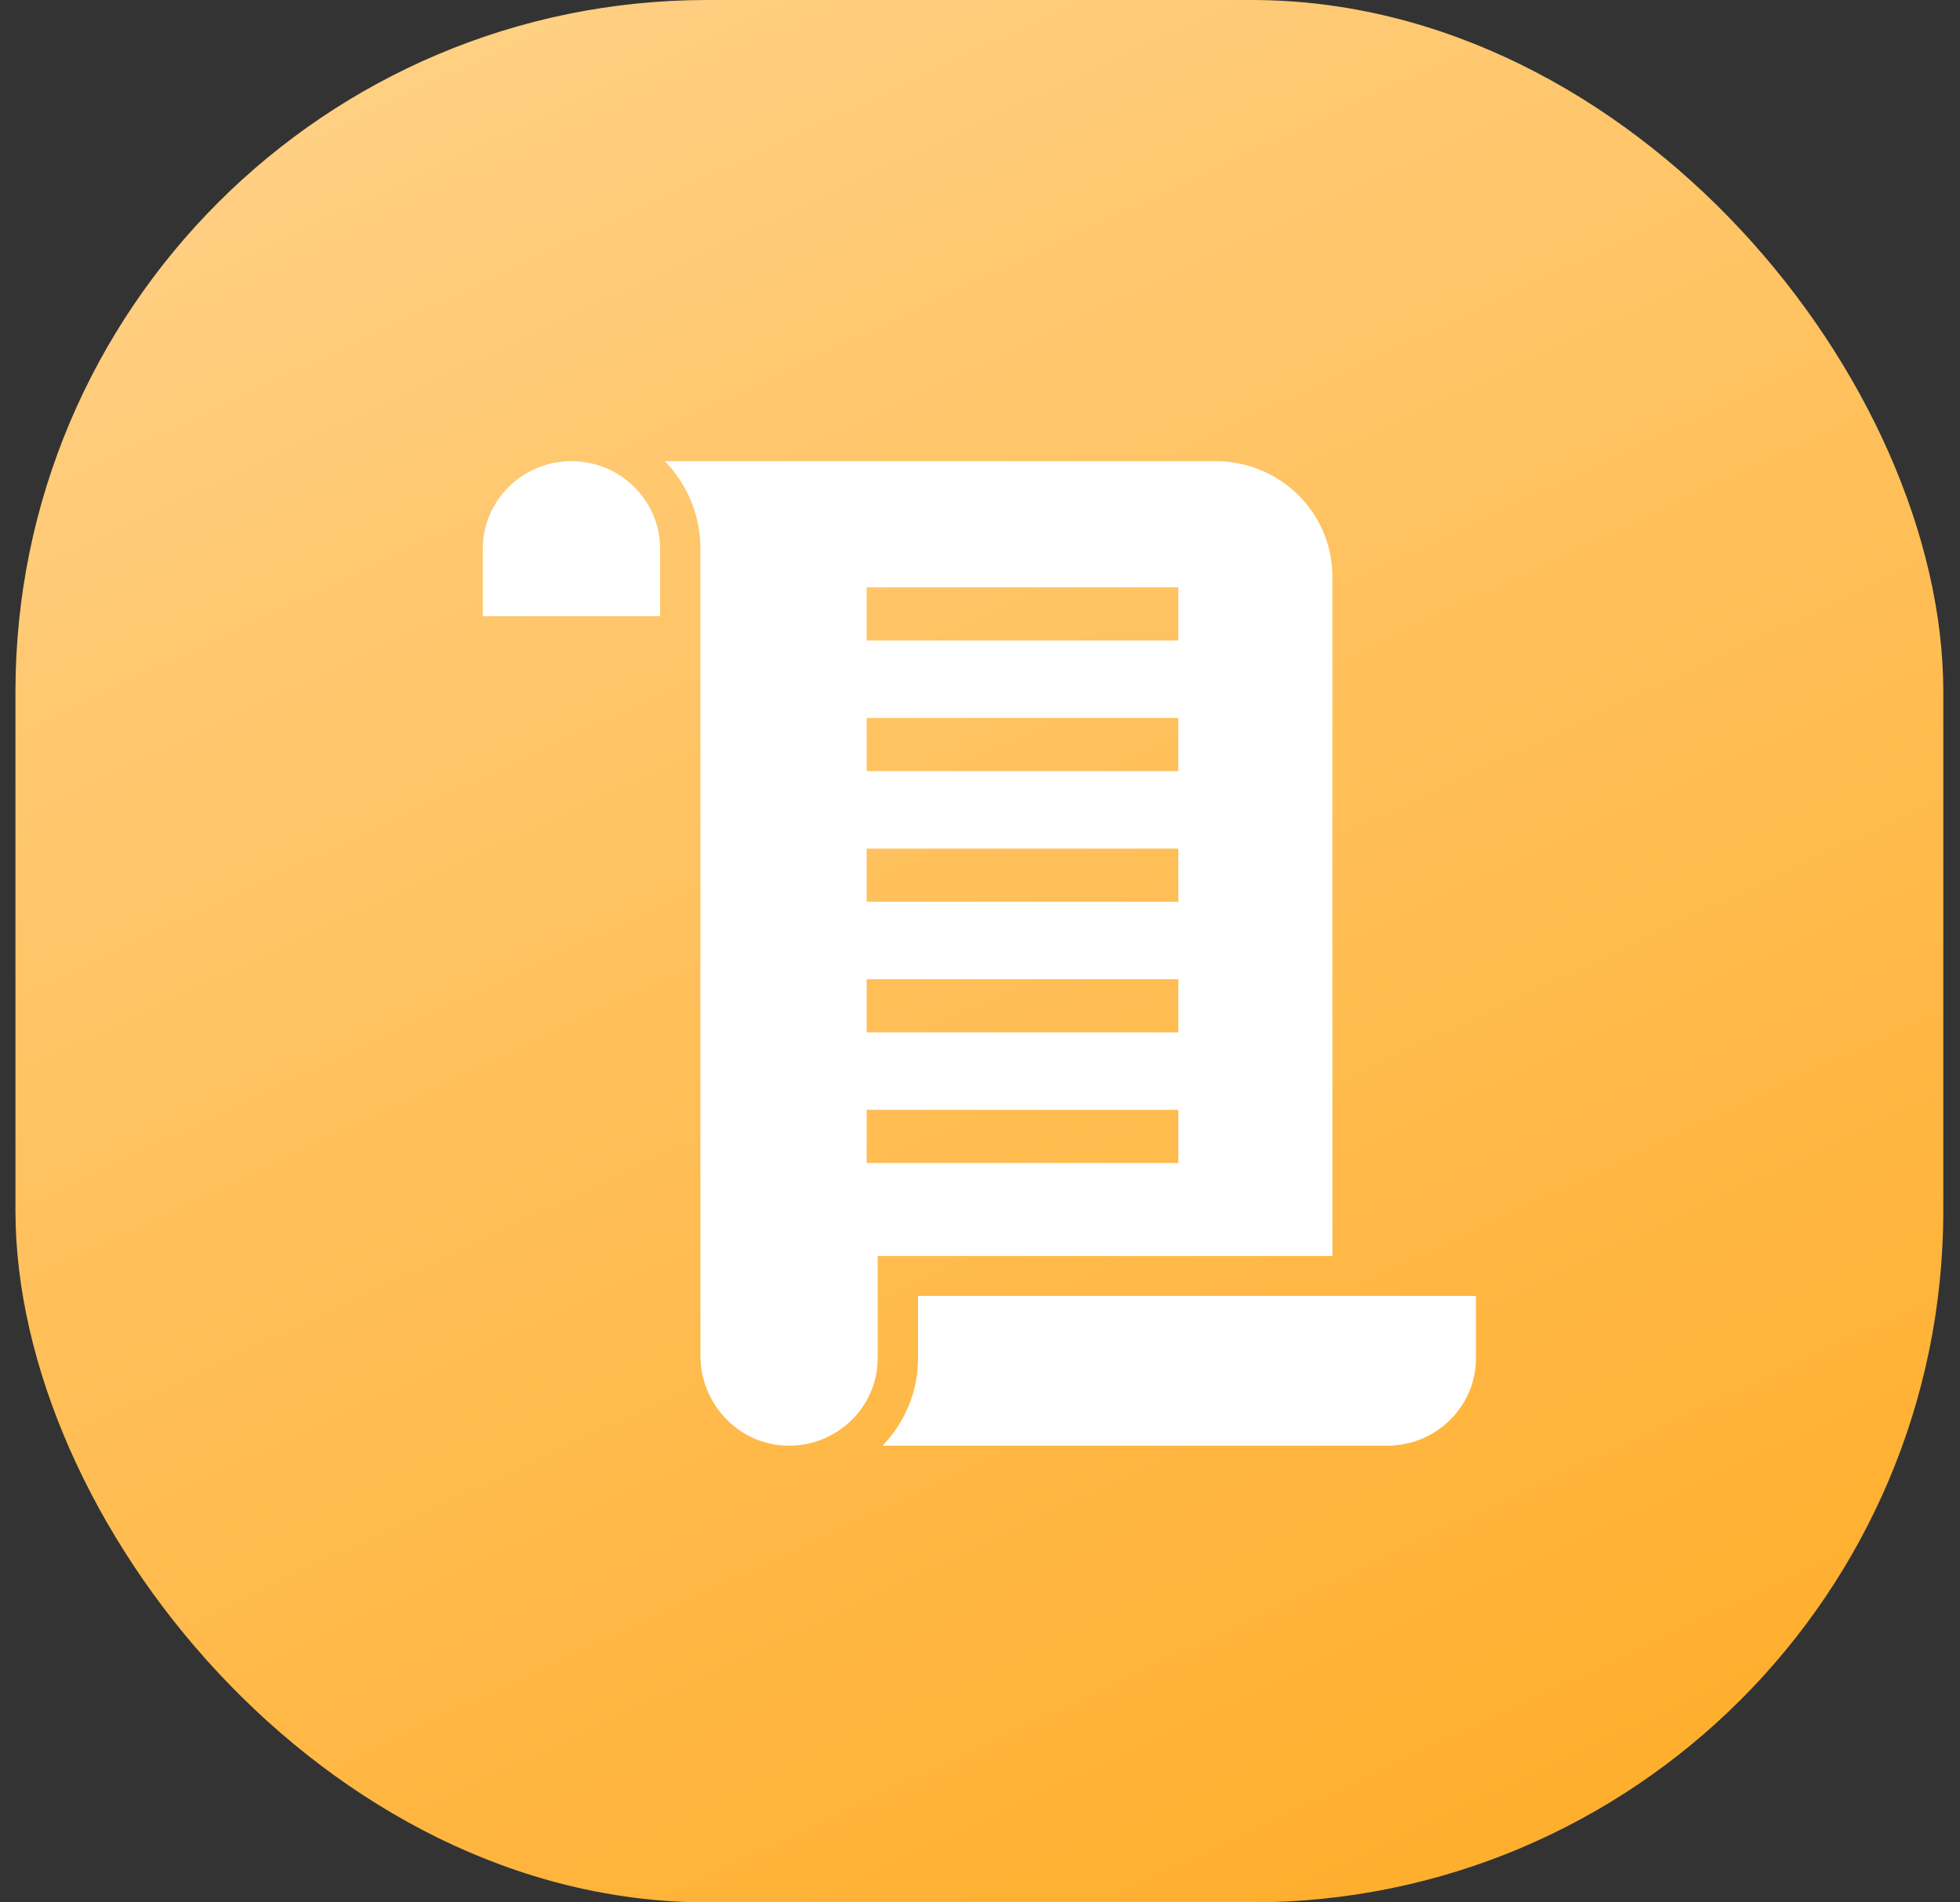 <svg width="68" height="66" viewBox="0 0 68 66" fill="none" xmlns="http://www.w3.org/2000/svg">
<rect x="0" y="0" width="68" height="66" fill="#333333" stroke="none"/>
<rect x="0.536" width="66.885" height="66" rx="24" fill="url(#paint0_linear_5_1300)"/>
<path fill-rule="evenodd" clip-rule="evenodd" d="M19.825 16C18.13 16 16.751 17.361 16.751 19.034V21.377H22.9V19.034C22.9 17.361 21.521 16 19.825 16ZM46.226 43.574V19.999C46.226 17.791 44.411 16 42.173 16H23.069C23.831 16.792 24.301 17.859 24.301 19.034V47.033C24.301 48.665 25.569 50.071 27.221 50.152C28.986 50.238 30.45 48.845 30.45 47.121V43.576H46.226C46.226 43.575 46.226 43.575 46.226 43.574ZM30.068 38.505H40.881V40.348H30.068V38.505ZM30.068 33.973H40.881V35.816H30.068V33.973ZM30.068 29.441H40.881V31.285H30.068V29.441ZM30.068 24.91H40.881V26.753H30.068V24.91ZM30.068 20.378H40.881V22.221H30.068V20.378ZM31.851 44.959V47.121C31.851 48.297 31.381 49.363 30.62 50.156H48.133C49.828 50.156 51.207 48.795 51.207 47.121V44.959H31.851Z" fill="white"/>
<defs>
<linearGradient id="paint0_linear_5_1300" x1="14.217" y1="2.86509e-07" x2="45.453" y2="66.323" gradientUnits="userSpaceOnUse">
<stop stop-color="#FFD085"/>
<stop offset="1" stop-color="#FFAF2E"/>
</linearGradient>
</defs>
</svg>

